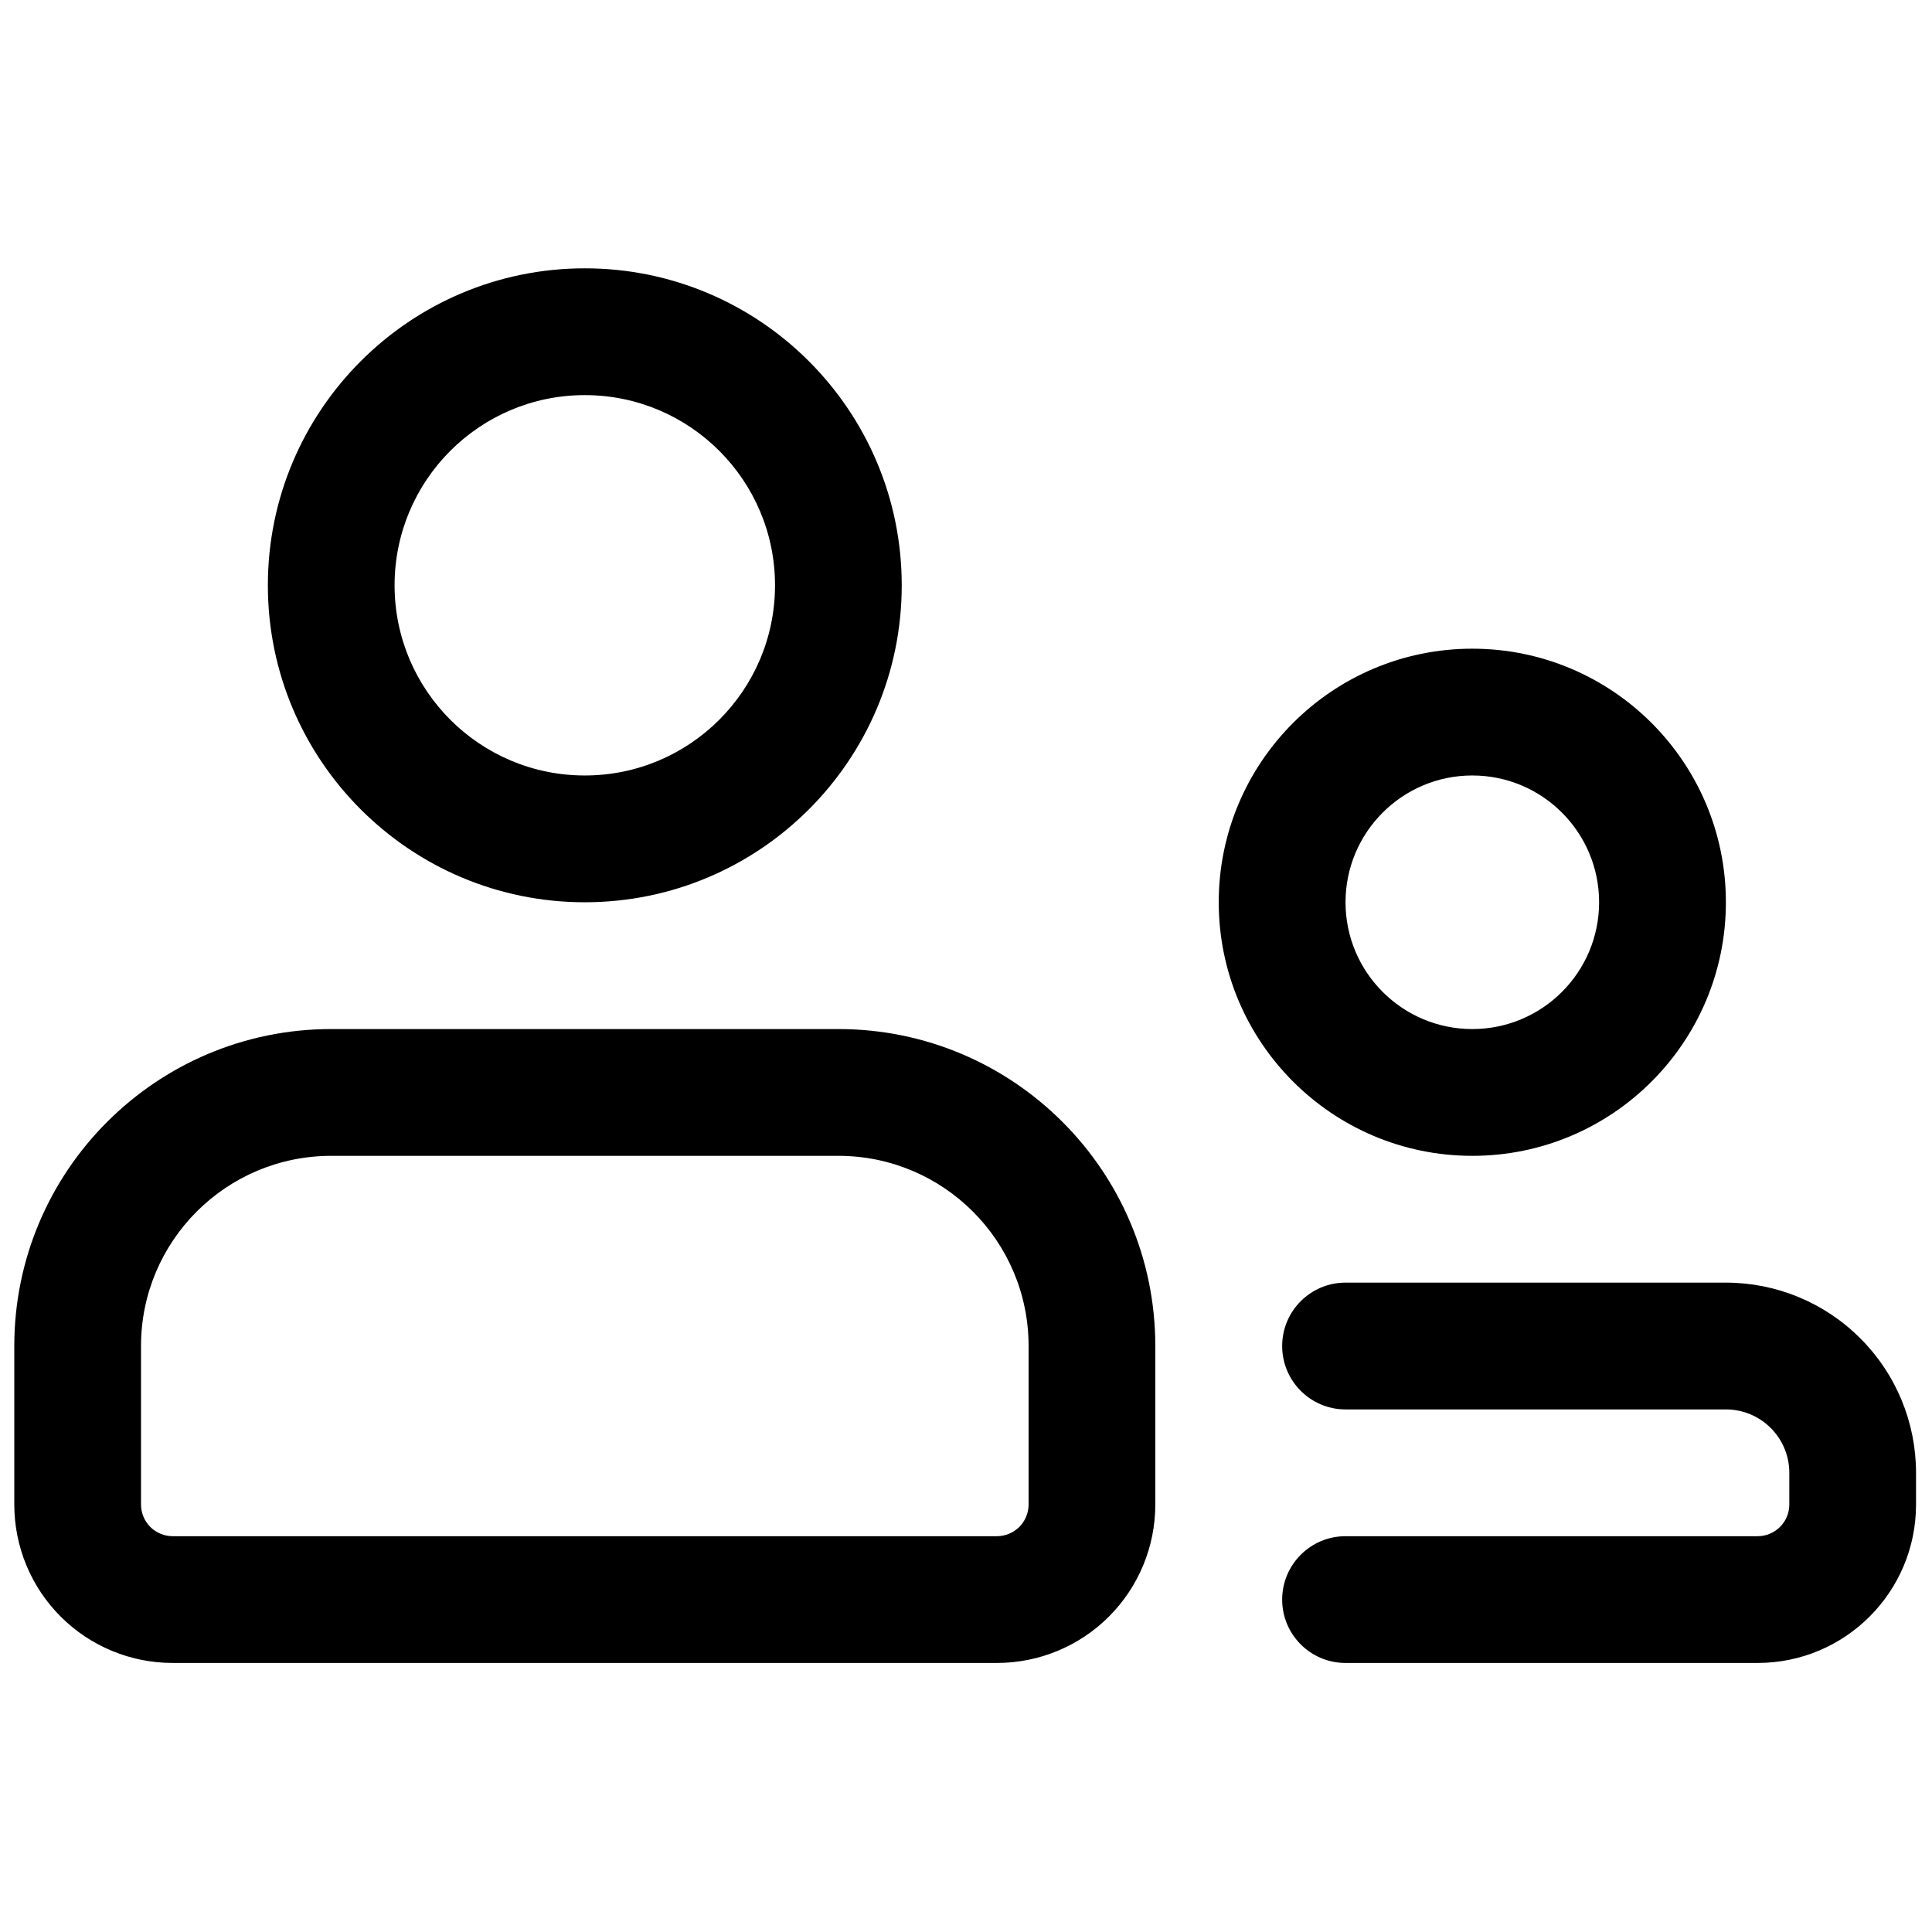 <svg width="100%" height="100%" viewBox="0 0 300 300" version="1.1" xmlns="http://www.w3.org/2000/svg" xmlns:xlink="http://www.w3.org/1999/xlink" xml:space="preserve" xmlns:serif="http://www.serif.com/" style="fill-rule:evenodd;clip-rule:evenodd;stroke-linejoin:round;stroke-miterlimit:2;">
    <g transform="matrix(1.05,0,0,1.05,-2212.63,-795.053)">
        <g>
            <path d="M2278.12,956.25C2278.12,930.366 2257.13,909.375 2231.25,909.375L2156.25,909.375C2130.37,909.375 2109.38,930.366 2109.38,956.25L2109.38,979.688C2109.38,985.903 2111.84,991.866 2116.24,996.263C2120.63,1000.66 2126.6,1003.12 2132.81,1003.12L2254.69,1003.12C2260.9,1003.12 2266.87,1000.66 2271.26,996.263C2275.66,991.866 2278.12,985.903 2278.12,979.688L2278.12,956.25ZM2306.25,1003.12L2367.19,1003.12C2380.13,1003.12 2390.62,992.634 2390.62,979.688L2390.62,975C2390.62,967.537 2387.66,960.384 2382.38,955.116C2377.12,949.838 2369.96,946.875 2362.5,946.875L2306.25,946.875C2301.08,946.875 2296.88,951.075 2296.88,956.25C2296.88,961.425 2301.08,965.625 2306.25,965.625L2362.5,965.625C2364.98,965.625 2367.38,966.609 2369.13,968.372C2370.89,970.125 2371.88,972.516 2371.88,975L2371.88,979.688C2371.88,982.275 2369.78,984.375 2367.19,984.375L2306.25,984.375C2301.08,984.375 2296.88,988.575 2296.88,993.75C2296.88,998.925 2301.08,1003.12 2306.25,1003.12ZM2259.38,956.25L2259.38,979.688C2259.38,980.934 2258.88,982.125 2258.01,983.006C2257.12,983.878 2255.93,984.375 2254.69,984.375L2132.81,984.375C2131.57,984.375 2130.38,983.878 2129.49,983.006C2128.62,982.125 2128.12,980.934 2128.12,979.688L2128.12,956.25C2128.12,940.716 2140.72,928.125 2156.25,928.125L2231.25,928.125C2246.78,928.125 2259.38,940.716 2259.38,956.25ZM2325,853.125C2304.3,853.125 2287.5,869.925 2287.5,890.625C2287.5,911.325 2304.3,928.125 2325,928.125C2345.7,928.125 2362.5,911.325 2362.5,890.625C2362.5,869.925 2345.7,853.125 2325,853.125ZM2325,871.875C2335.35,871.875 2343.75,880.275 2343.75,890.625C2343.75,900.975 2335.35,909.375 2325,909.375C2314.65,909.375 2306.25,900.975 2306.25,890.625C2306.25,880.275 2314.65,871.875 2325,871.875ZM2193.75,796.875C2167.88,796.875 2146.88,817.875 2146.88,843.75C2146.88,869.625 2167.88,890.625 2193.75,890.625C2219.62,890.625 2240.62,869.625 2240.62,843.75C2240.62,817.875 2219.62,796.875 2193.75,796.875ZM2193.75,815.625C2209.28,815.625 2221.88,828.225 2221.88,843.75C2221.88,859.275 2209.28,871.875 2193.75,871.875C2178.22,871.875 2165.62,859.275 2165.62,843.75C2165.62,828.225 2178.22,815.625 2193.75,815.625Z"/>
        </g>
    </g>
</svg>
